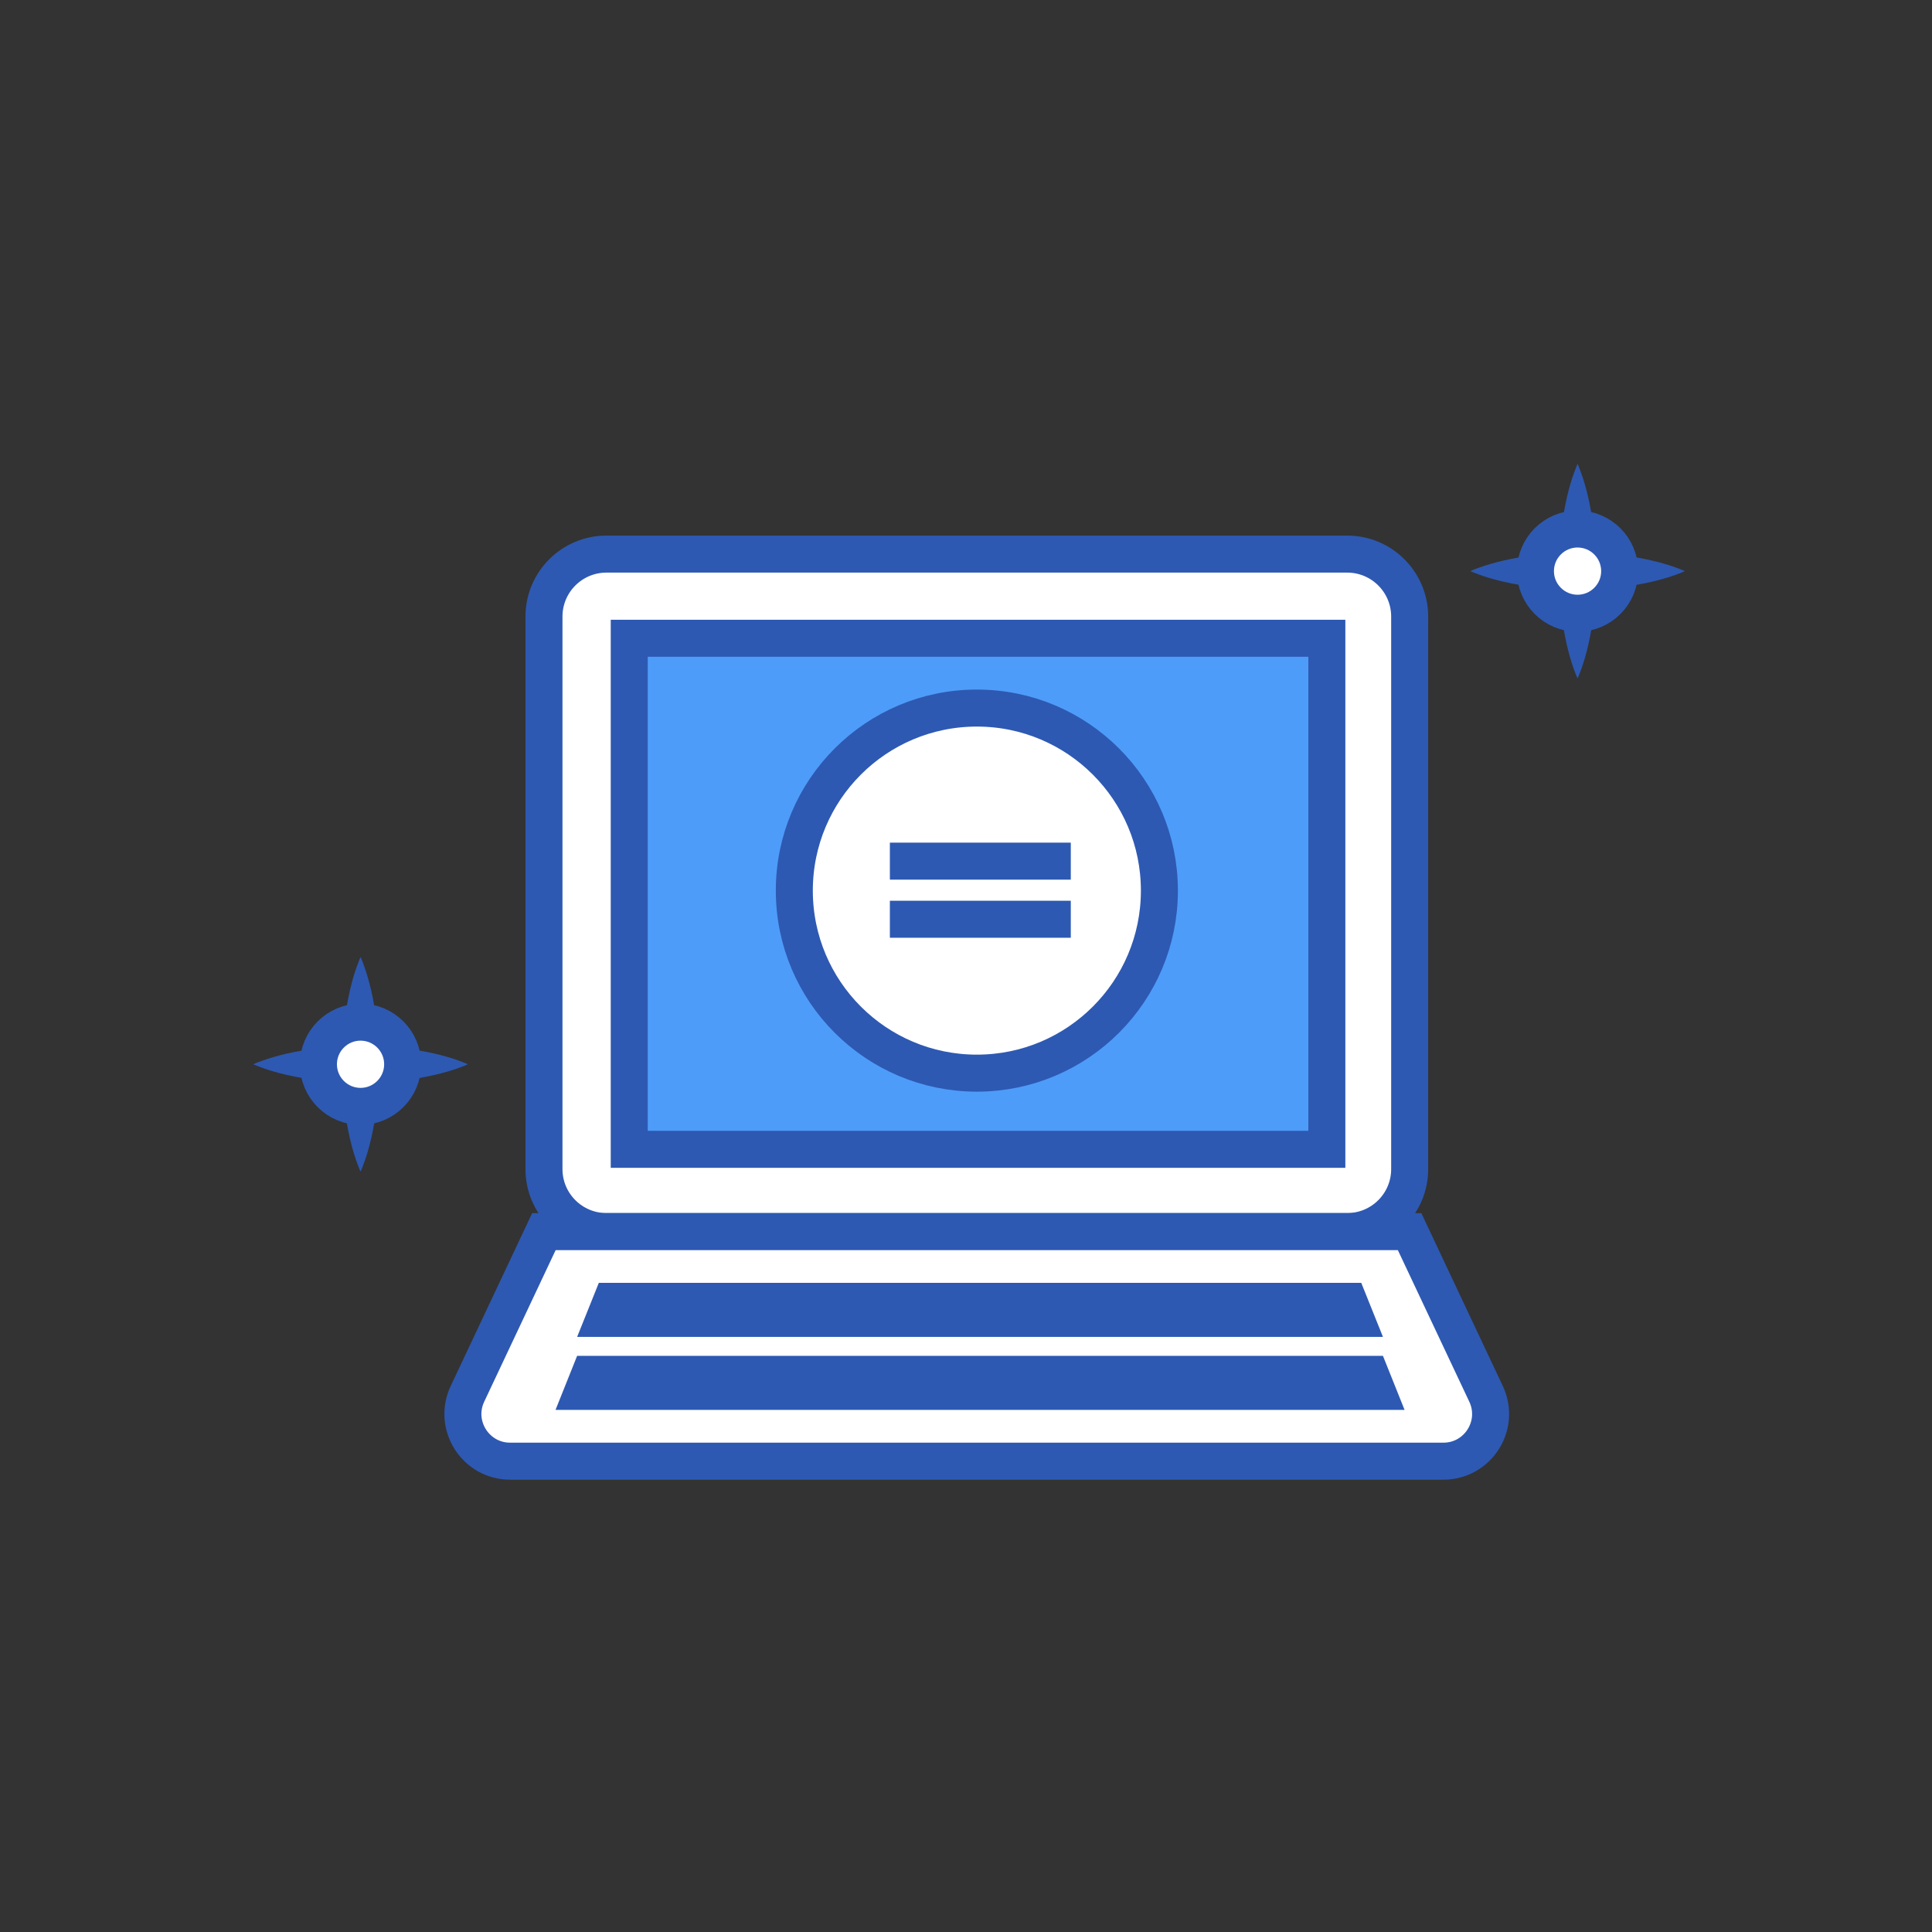 <svg width="261" height="261" viewBox="0 0 261 261" fill="none" xmlns="http://www.w3.org/2000/svg">
<rect x="0" y="0" width="261" height="261" fill="#333333" stroke="none"/>
<path d="M34.217 143.775C34.217 143.775 34.667 143.555 35.467 143.285C36.257 142.995 37.397 142.645 38.747 142.335C40.107 142.025 41.687 141.745 43.387 141.565C44.237 141.475 45.117 141.395 46.007 141.355C46.897 141.295 47.807 141.295 48.707 141.275C49.617 141.285 50.517 141.295 51.407 141.345C52.297 141.385 53.177 141.465 54.027 141.555C55.727 141.735 57.307 142.015 58.667 142.325C60.027 142.635 61.157 142.985 61.947 143.275C62.737 143.555 63.197 143.775 63.197 143.775C63.197 143.775 62.747 143.995 61.947 144.275C61.157 144.565 60.017 144.915 58.667 145.225C57.307 145.535 55.727 145.815 54.027 145.995C53.177 146.085 52.297 146.165 51.407 146.205C50.517 146.265 49.607 146.265 48.707 146.275C47.797 146.265 46.897 146.255 46.007 146.195C45.117 146.155 44.237 146.075 43.387 145.985C41.687 145.805 40.107 145.525 38.747 145.215C37.387 144.905 36.257 144.555 35.467 144.265C34.677 143.985 34.217 143.775 34.217 143.775Z" fill="#2D59B2"/>
<path d="M48.707 129.285C48.707 129.285 48.927 129.735 49.197 130.535C49.487 131.325 49.837 132.465 50.147 133.815C50.457 135.175 50.737 136.755 50.917 138.455C51.007 139.305 51.087 140.185 51.127 141.075C51.187 141.965 51.187 142.875 51.207 143.775C51.197 144.685 51.187 145.585 51.137 146.475C51.097 147.365 51.017 148.245 50.927 149.095C50.747 150.795 50.467 152.375 50.157 153.735C49.847 155.095 49.497 156.225 49.207 157.015C48.927 157.805 48.707 158.265 48.707 158.265C48.707 158.265 48.487 157.815 48.207 157.015C47.917 156.225 47.567 155.085 47.257 153.735C46.947 152.375 46.667 150.795 46.487 149.095C46.397 148.245 46.317 147.365 46.277 146.475C46.217 145.585 46.217 144.675 46.207 143.775C46.217 142.865 46.227 141.965 46.287 141.075C46.327 140.185 46.407 139.305 46.497 138.455C46.677 136.755 46.957 135.175 47.267 133.815C47.577 132.455 47.927 131.325 48.217 130.535C48.497 129.745 48.707 129.285 48.707 129.285Z" fill="#2D59B2"/>
<path d="M43.017 143.775C43.017 140.635 45.567 138.085 48.707 138.085C51.847 138.085 54.397 140.635 54.397 143.775C54.397 146.915 51.847 149.465 48.707 149.465C45.567 149.465 43.017 146.915 43.017 143.775Z" fill="white" stroke="#2D59B2" stroke-width="5" stroke-miterlimit="10"/>
<path d="M198.627 77.155C198.627 77.155 199.077 76.935 199.877 76.665C200.667 76.375 201.807 76.025 203.157 75.715C204.517 75.405 206.097 75.125 207.797 74.945C208.647 74.855 209.527 74.775 210.417 74.735C211.307 74.675 212.217 74.675 213.117 74.655C214.027 74.665 214.927 74.675 215.817 74.725C216.707 74.765 217.587 74.845 218.437 74.935C220.137 75.115 221.717 75.395 223.077 75.705C224.437 76.015 225.567 76.365 226.357 76.655C227.147 76.935 227.607 77.155 227.607 77.155C227.607 77.155 227.157 77.375 226.357 77.655C225.567 77.945 224.427 78.295 223.077 78.605C221.717 78.915 220.137 79.195 218.437 79.375C217.587 79.465 216.707 79.545 215.817 79.585C214.927 79.645 214.017 79.645 213.117 79.655C212.207 79.645 211.307 79.635 210.417 79.575C209.527 79.535 208.647 79.455 207.797 79.365C206.097 79.185 204.517 78.905 203.157 78.595C201.797 78.285 200.667 77.935 199.877 77.645C199.087 77.365 198.627 77.155 198.627 77.155Z" fill="#2D59B2"/>
<path d="M213.117 62.665C213.117 62.665 213.337 63.115 213.607 63.915C213.897 64.705 214.247 65.845 214.557 67.195C214.867 68.555 215.147 70.135 215.327 71.835C215.417 72.685 215.497 73.565 215.537 74.455C215.597 75.345 215.597 76.255 215.617 77.155C215.607 78.065 215.597 78.965 215.547 79.855C215.507 80.745 215.427 81.625 215.337 82.475C215.157 84.175 214.877 85.755 214.567 87.115C214.257 88.475 213.907 89.605 213.617 90.395C213.337 91.185 213.117 91.645 213.117 91.645C213.117 91.645 212.897 91.195 212.617 90.395C212.327 89.605 211.977 88.465 211.667 87.115C211.357 85.755 211.077 84.175 210.897 82.475C210.807 81.625 210.727 80.745 210.687 79.855C210.627 78.965 210.627 78.055 210.617 77.155C210.627 76.245 210.637 75.345 210.697 74.455C210.737 73.565 210.817 72.685 210.907 71.835C211.087 70.135 211.367 68.555 211.677 67.195C211.987 65.835 212.337 64.705 212.627 63.915C212.907 63.125 213.117 62.665 213.117 62.665Z" fill="#2D59B2"/>
<path d="M207.427 77.155C207.427 74.015 209.977 71.465 213.117 71.465C216.257 71.465 218.807 74.015 218.807 77.155C218.807 80.295 216.257 82.845 213.117 82.845C209.977 82.845 207.427 80.295 207.427 77.155Z" fill="white" stroke="#2D59B2" stroke-width="5" stroke-miterlimit="10"/>
<path d="M181.997 74.855H81.927C77.266 74.855 73.487 78.634 73.487 83.295V157.935C73.487 162.596 77.266 166.375 81.927 166.375H181.997C186.658 166.375 190.437 162.596 190.437 157.935V83.295C190.437 78.634 186.658 74.855 181.997 74.855Z" fill="white" stroke="#2D59B2" stroke-width="5" stroke-miterlimit="10"/>
<path d="M195.007 197.395H68.917C64.247 197.395 61.157 192.535 63.147 188.305L73.477 166.385H190.427L200.757 188.305C202.747 192.535 199.667 197.395 194.987 197.395H195.007Z" fill="white" stroke="#2D59B2" stroke-width="5" stroke-miterlimit="10"/>
<path d="M186.827 180.605H77.967L80.897 173.305H183.897L186.827 180.605Z" fill="#2D59B2"/>
<path d="M189.747 190.465H75.047L77.967 183.165H186.827L189.747 190.465Z" fill="#2D59B2"/>
<path d="M179.247 86.225H85.007V155.265H179.247V86.225Z" fill="#4E9CF9" stroke="#2D59B2" stroke-width="5" stroke-miterlimit="10"/>
<path d="M131.967 144.975C145.586 144.975 156.627 133.934 156.627 120.315C156.627 106.696 145.586 95.655 131.967 95.655C118.347 95.655 107.307 106.696 107.307 120.315C107.307 133.934 118.347 144.975 131.967 144.975Z" fill="white" stroke="#2D59B2" stroke-width="5" stroke-miterlimit="10"/>
<path d="M120.217 116.335H144.657" stroke="#2D59B2" stroke-width="5" stroke-miterlimit="10"/>
<path d="M120.217 124.185H144.657" stroke="#2D59B2" stroke-width="5" stroke-miterlimit="10"/>
</svg>
